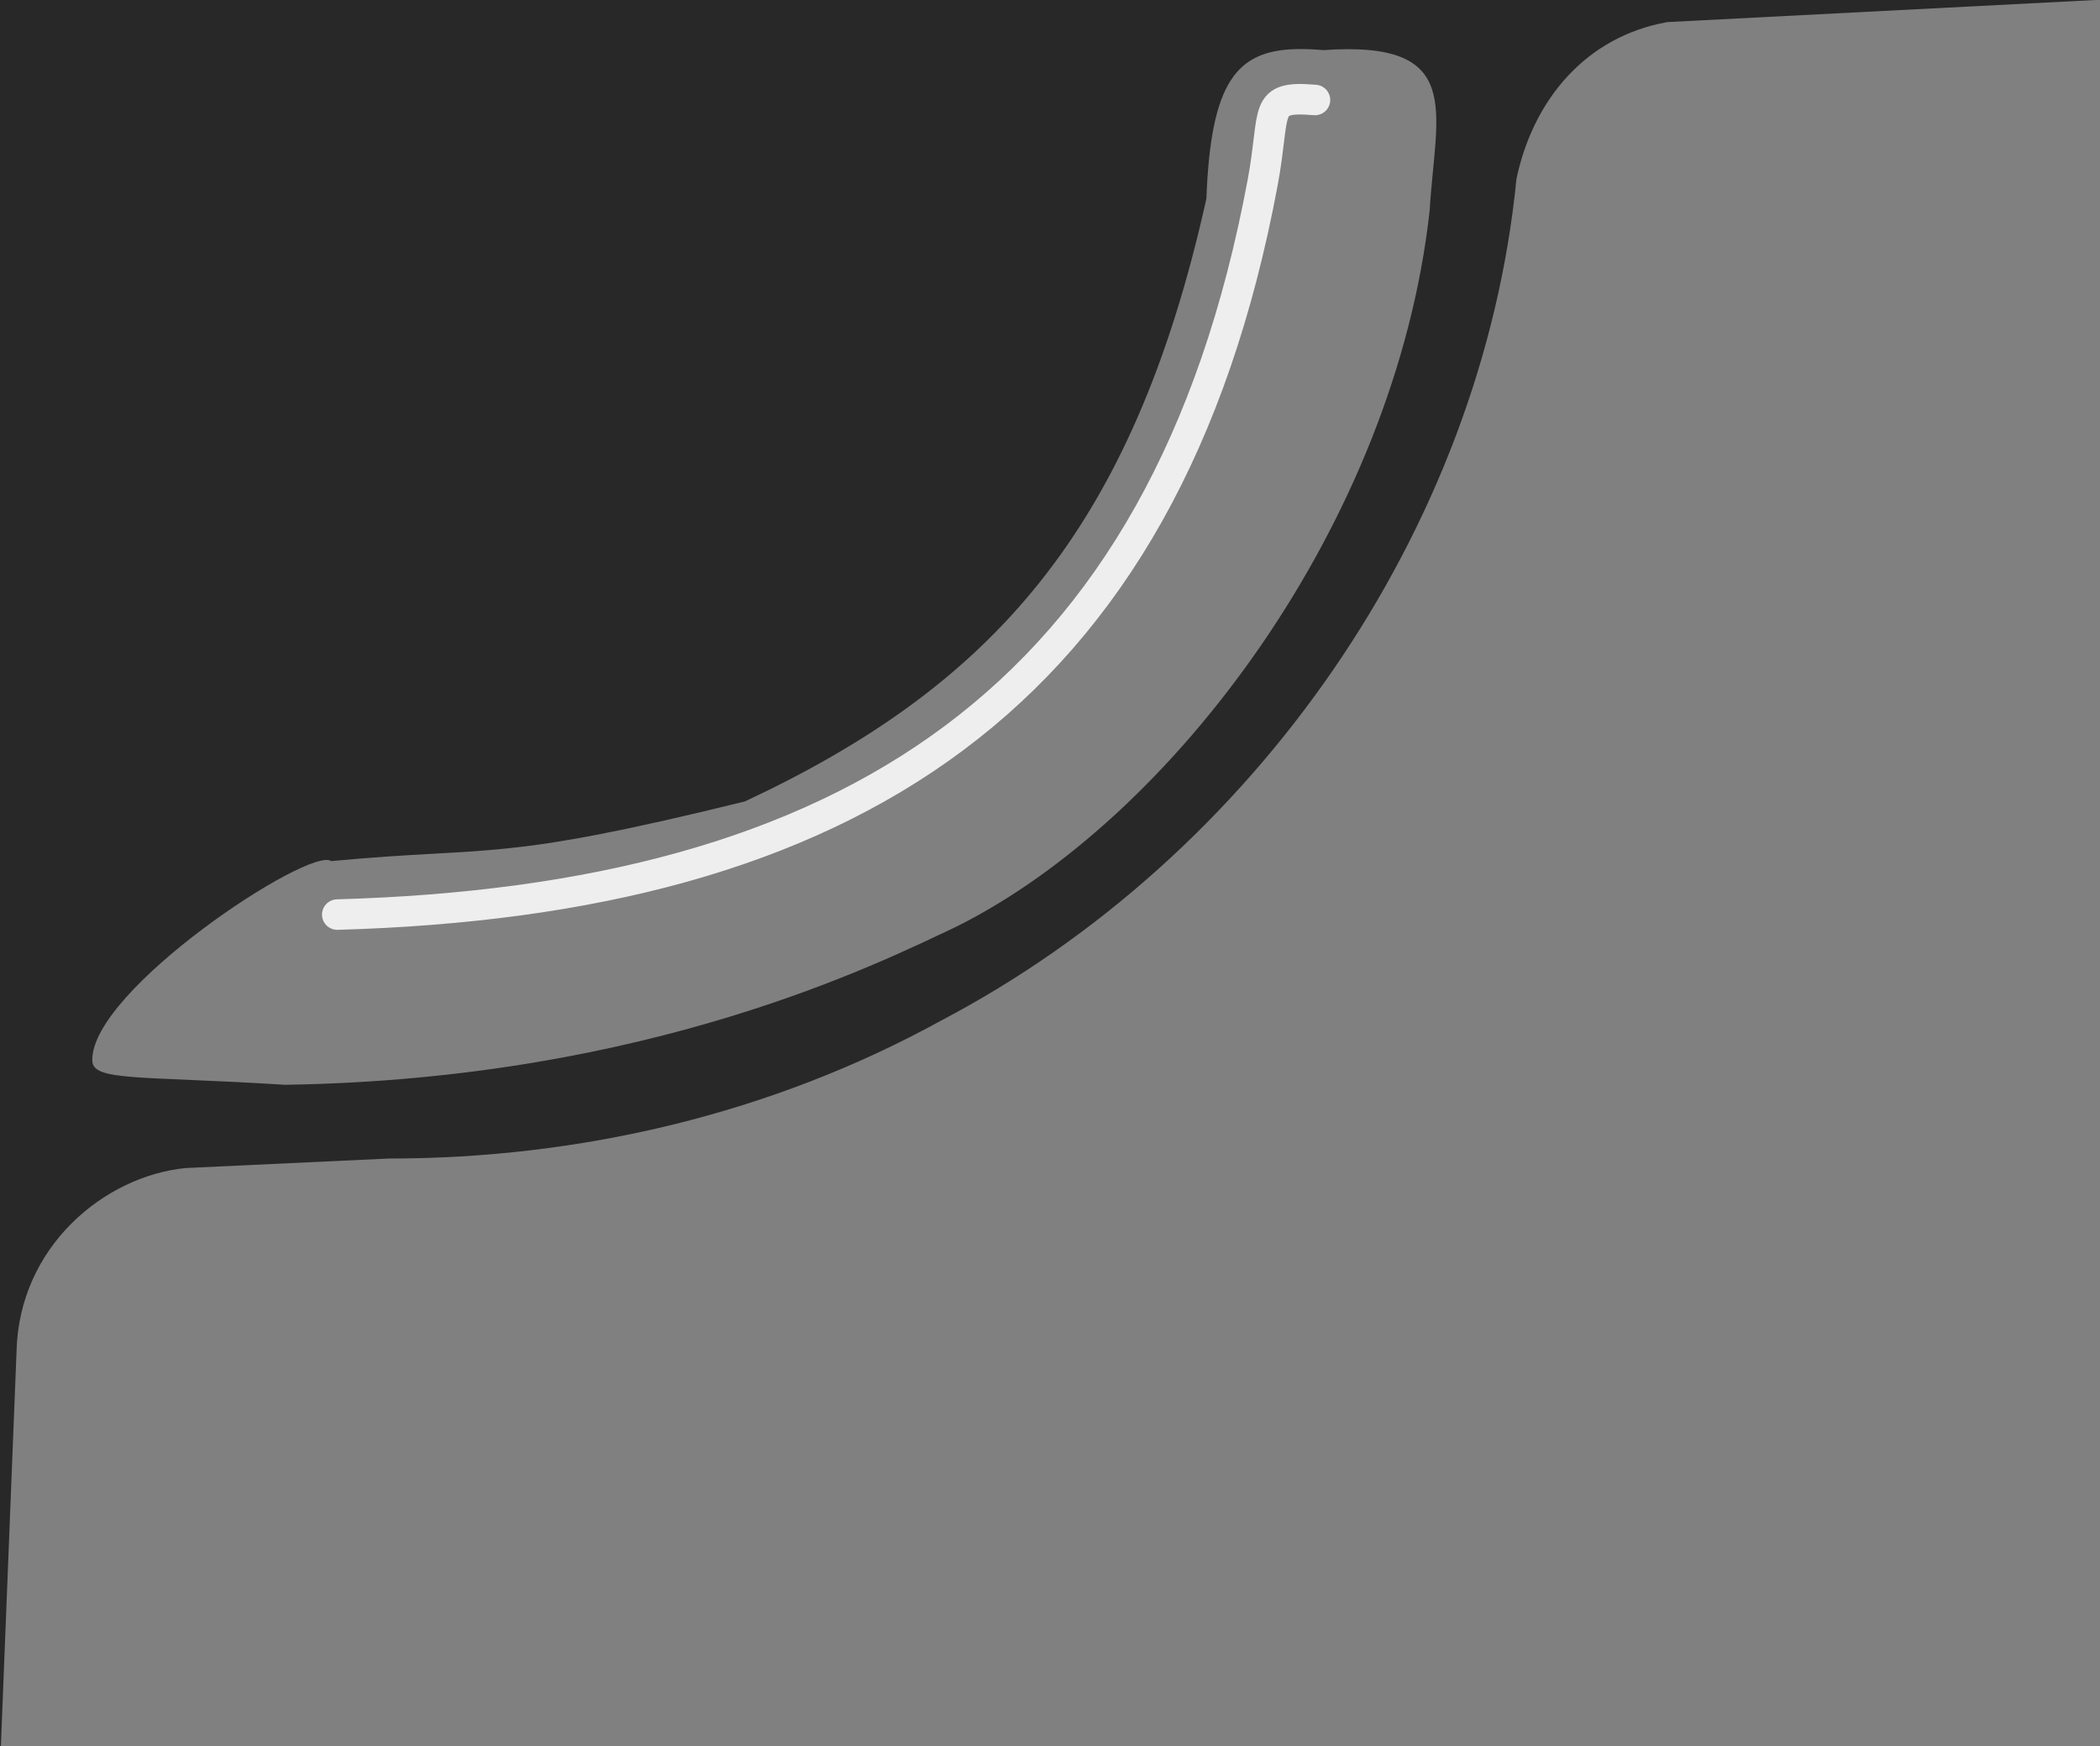 <?xml version="1.0" encoding="UTF-8" standalone="no"?>
<svg
   xmlns:dc="http://purl.org/dc/elements/1.1/"
   xmlns:cc="http://creativecommons.org/ns#"
   xmlns:rdf="http://www.w3.org/1999/02/22-rdf-syntax-ns#"
   xmlns:svg="http://www.w3.org/2000/svg"
   xmlns="http://www.w3.org/2000/svg"
   xmlns:xlink="http://www.w3.org/1999/xlink"
   xmlns:sodipodi="http://sodipodi.sourceforge.net/DTD/sodipodi-0.dtd"
   xmlns:inkscape="http://www.inkscape.org/namespaces/inkscape"
   width="130.824"
   height="108.812"
   id="svg3489"
   version="1.1"
   inkscape:version="0.91 r"
   sodipodi:docname="leftcornerover_dark.svg">
  <rect width="100%" height="100%" fill="#808080" stroke="none"/>
  <sodipodi:namedview
     pagecolor="#ffffff"
     bordercolor="#666666"
     borderopacity="1"
     objecttolerance="10"
     gridtolerance="10"
     guidetolerance="10"
     inkscape:pageopacity="0"
     inkscape:pageshadow="2"
     inkscape:window-width="1241"
     inkscape:window-height="681"
     id="namedview3524"
     showgrid="false"
     inkscape:zoom="1.9109643"
     inkscape:cx="65.412003"
     inkscape:cy="54.405998"
     inkscape:window-x="1703"
     inkscape:window-y="187"
     inkscape:window-maximized="0"
     inkscape:current-layer="svg3489" />
  <defs
     id="defs3491">
    <linearGradient
       x1="4.434"
       y1="38.773"
       x2="4.414"
       y2="-47.878"
       xlink:href="#a"
       gradientUnits="userSpaceOnUse"
       id="linearGradient3493" />
    <linearGradient
       id="a">
      <stop
         offset="0"
         stop-color="#b3dcb6"
         id="stop3496" />
      <stop
         offset="1"
         stop-color="#72dddf"
         id="stop3498" />
    </linearGradient>
    <linearGradient
       x1="4.434"
       y1="38.773"
       x2="4.414"
       y2="-47.878"
       xlink:href="#a"
       gradientUnits="userSpaceOnUse"
       id="linearGradient3500" />
    <linearGradient
       x1="4.434"
       y1="38.773"
       x2="4.414"
       y2="-47.878"
       xlink:href="#b"
       gradientUnits="userSpaceOnUse"
       id="linearGradient3502" />
    <linearGradient
       id="b">
      <stop
         offset="0"
         stop-color="#e16732"
         id="stop3505" />
      <stop
         offset="1"
         stop-color="#f80000"
         id="stop3507" />
    </linearGradient>
    <linearGradient
       x1="4.434"
       y1="38.773"
       x2="4.414"
       y2="-47.878"
       xlink:href="#b"
       gradientUnits="userSpaceOnUse"
       id="linearGradient3509" />
    <linearGradient
       x1="1.735"
       y1="-43.062"
       x2="7.905"
       y2="58.693"
       xlink:href="#c"
       gradientUnits="userSpaceOnUse"
       id="linearGradient3511" />
    <linearGradient
       id="c">
      <stop
         offset="0"
         stop-color="#3c3c3c"
         id="stop3514" />
      <stop
         offset="1"
         stop-color="#838383"
         id="stop3516" />
    </linearGradient>
    <linearGradient
       x1="1.735"
       y1="-43.062"
       x2="7.905"
       y2="58.693"
       xlink:href="#c"
       gradientUnits="userSpaceOnUse"
       id="linearGradient3518" />
  </defs>
  <path
     d="M-.03 110.938l1.06-26.72c.148-6.553 5.493-10.942 10.533-11.437l12.656-.593c11.935.004 23.86-2.79 34.405-8.593C78.137 53.342 92.31 33.036 94.47 11.156c1.045-4.994 4.377-8.89 9.405-9.78l29.063-1.5C101.823-3.81 3.674-3.525-1.494-.395-9.12 42.375-3.478 79.1-.03 110.937zM80.72 3.06c.528-.013 1.1.01 1.718.063 8.852-.623 6.998 3.794 6.624 10-2.144 19.46-16.07 37.98-29.562 44.656-4.526 2.117-18.978 9.47-41.75 9.814-9.103-.57-11.962-.21-12-1.5-.13-4.39 13.573-13.392 14.875-12.438 10.3-.96 10.283.1 25.78-3.718 15.218-7.13 24.122-16.7 28.75-37.563.27-7.218 1.857-9.215 5.564-9.313z"
     fill="#eee"
     id="path3520"
     style="fill:#282828;fill-opacity:1" />
  <path
     d="M81.92 6.23c-3.307-.277-2.416.598-3.257 5.13C72.628 43.756 52.66 56.083 21.01 56.988"
     fill="none"
     stroke="#eee"
     stroke-width="1.9"
     stroke-linecap="round"
     id="path3522" />
</svg>

